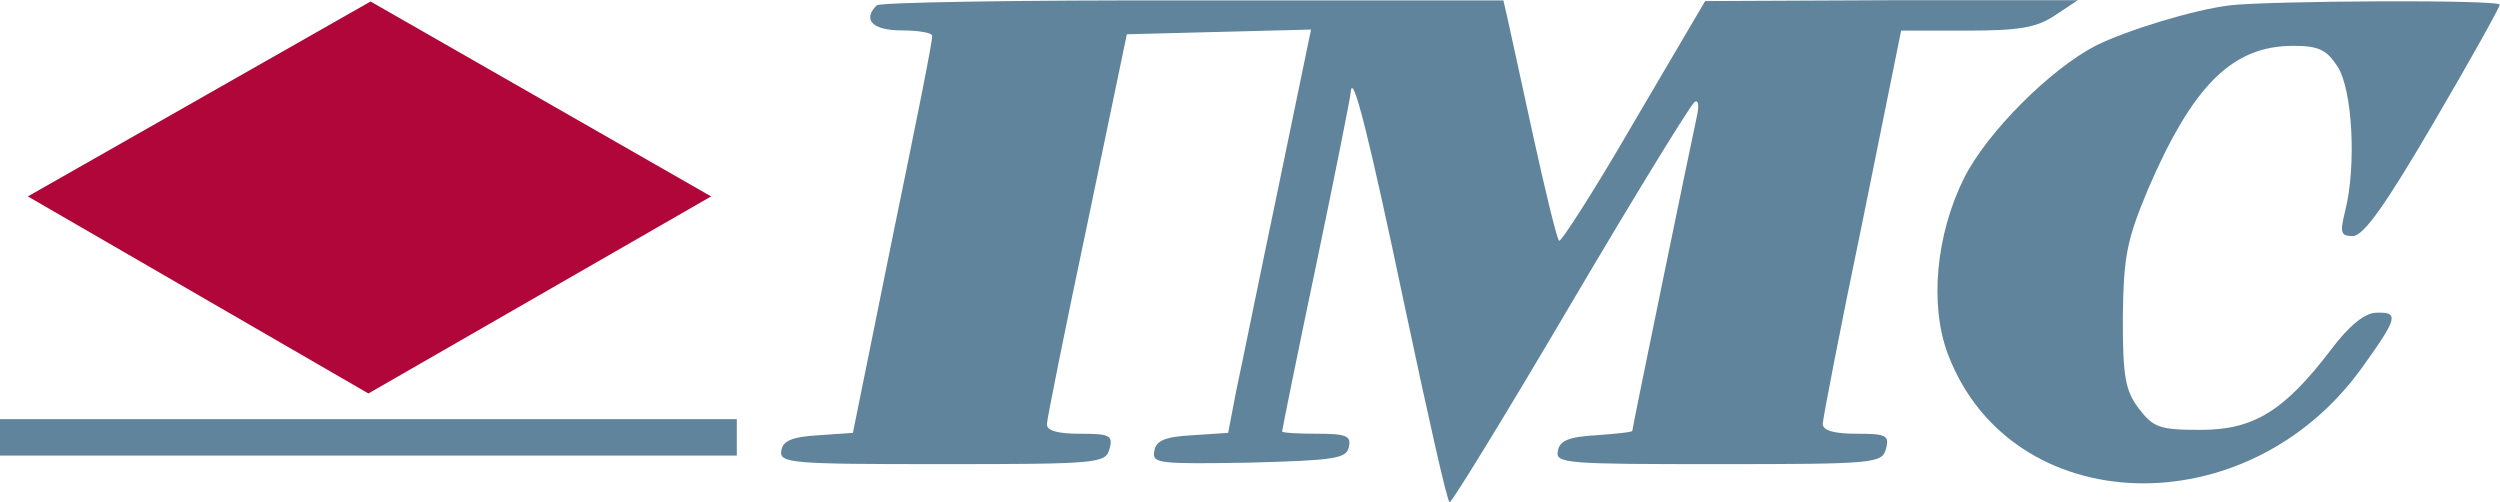 <?xml version="1.0" ?>
<svg xmlns="http://www.w3.org/2000/svg" viewBox="0 0 116.72 23.45">
    <style type="text/css">
    .st37 {
        fill: #60849B;
    }

    .st40 {
        fill: #B0063A;
    }
    </style>
    <g transform="translate(-258.8 -135.23)">
        <g transform="translate(0,70) scale(0.1,-0.1)">
            <path class="st37" d="M 2997.3,-654.8 C 2990.5,-661.6 2995.5,-666.5 3009.0,-666.5 C 3016.8,-666.5 3023.2,-667.6 3023.2,-669.0 C 3023.6,-670.8 3015.0,-713.1 3004.7,-763.1 L 2986.2,-854.4 L 2970.2,-855.5 C 2958.1,-856.2 2953.5,-858.0 2952.8,-862.6 C 2951.7,-868.6 2957.1,-869.0 3027.8,-869.0 C 3101.0,-869.0 3104.2,-868.6 3106.0,-861.9 C 3107.8,-855.5 3106.0,-854.8 3092.1,-854.8 C 3081.8,-854.8 3076.5,-853.4 3076.8,-850.2 C 3076.8,-848.1 3085.3,-805.8 3095.6,-757.1 L 3114.1,-668.3 L 3157.1,-667.2 L 3200.1,-666.1 L 3184.8,-740.0 C 3176.3,-780.5 3167.7,-823.1 3165.3,-834.1 L 3161.4,-854.4 L 3144.7,-855.5 C 3131.9,-856.2 3127.6,-858.0 3126.9,-863.0 C 3125.8,-868.7 3129.0,-869.0 3171.3,-868.3 C 3211.1,-867.2 3216.8,-866.5 3217.8,-860.8 C 3218.9,-855.8 3216.4,-854.8 3202.9,-854.8 C 3194.0,-854.8 3186.6,-854.4 3186.6,-853.7 C 3186.6,-853.0 3193.7,-817.8 3202.6,-775.5 C 3211.5,-732.9 3218.6,-697.0 3218.6,-695.6 C 3219.3,-684.2 3227.5,-717.6 3243.8,-795.1 C 3254.5,-845.5 3263.7,-886.8 3264.8,-886.8 C 3265.9,-886.8 3291.4,-845.2 3321.3,-794.4 C 3351.5,-743.2 3377.4,-701.0 3379.2,-699.9 C 3381.0,-698.8 3381.3,-701.7 3380.3,-706.3 C 3377.8,-717.7 3350.1,-852.0 3350.1,-853.4 C 3350.1,-854.1 3342.6,-854.8 3333.4,-855.5 C 3320.6,-856.2 3316.0,-858.0 3315.3,-863.0 C 3314.2,-868.7 3319.6,-869.0 3390.3,-869.0 C 3463.5,-869.0 3466.7,-868.6 3468.5,-861.9 C 3470.3,-855.5 3468.5,-854.8 3454.6,-854.8 C 3444.7,-854.8 3439.0,-853.4 3439.0,-850.2 C 3439.0,-848.1 3447.2,-805.4 3457.5,-756.1 L 3475.6,-666.6 L 3506.2,-666.6 C 3530.7,-666.6 3538.9,-665.2 3547.4,-659.5 L 3558.1,-652.4 L 3471.1,-652.4 L 3384.1,-652.8 L 3350.7,-709.6 C 3332.6,-740.9 3316.6,-765.7 3315.9,-764.7 C 3314.8,-763.6 3309.5,-741.6 3303.8,-715.7 C 3298.1,-689.8 3292.8,-664.9 3291.7,-660.3 L 3289.9,-652.5 L 3144.6,-652.5 C 3064.8,-652.3 2998.4,-653.4 2997.3,-654.8" />
            <path class="st37" d="M 3629.0,-654.8 C 3611.9,-656.9 3580.7,-666.5 3566.5,-673.6 C 3545.2,-684.6 3515.7,-714.1 3505.0,-735.4 C 3491.9,-761.7 3488.7,-794.7 3497.5,-817.8 C 3527.0,-895.2 3637.5,-898.8 3691.1,-823.5 C 3707.4,-800.8 3708.2,-797.9 3697.5,-798.3 C 3692.2,-798.3 3684.7,-804.3 3676.2,-815.7 C 3654.5,-844.1 3640.3,-853.0 3615.4,-853.0 C 3596.2,-853.0 3593.4,-851.9 3586.6,-843.1 C 3580.2,-834.6 3579.1,-828.2 3579.1,-800.5 C 3579.5,-771.7 3580.9,-764.6 3590.8,-740.8 C 3611.8,-692.1 3630.2,-673.7 3658.7,-673.7 C 3670.4,-673.7 3674.3,-675.5 3679.3,-683.3 C 3686.4,-694.0 3688.2,-730.2 3682.9,-750.8 C 3680.4,-761.1 3680.8,-762.5 3686.5,-762.5 C 3691.5,-762.5 3701.8,-747.9 3724.2,-709.6 C 3741.3,-680.5 3755.1,-655.6 3755.1,-654.5 C 3755.1,-652.0 3646.0,-652.7 3629.0,-654.8" />
        </g>
        <g>
            <polygon class="st37" points="258.8,154.8 258.8,156.5 293.2,156.5 293.2,154.8" />
        </g>
        <polygon class="st40" points="260.1,144.4 276.1,135.3 292,144.4 276,153.6" />
    </g>
</svg>